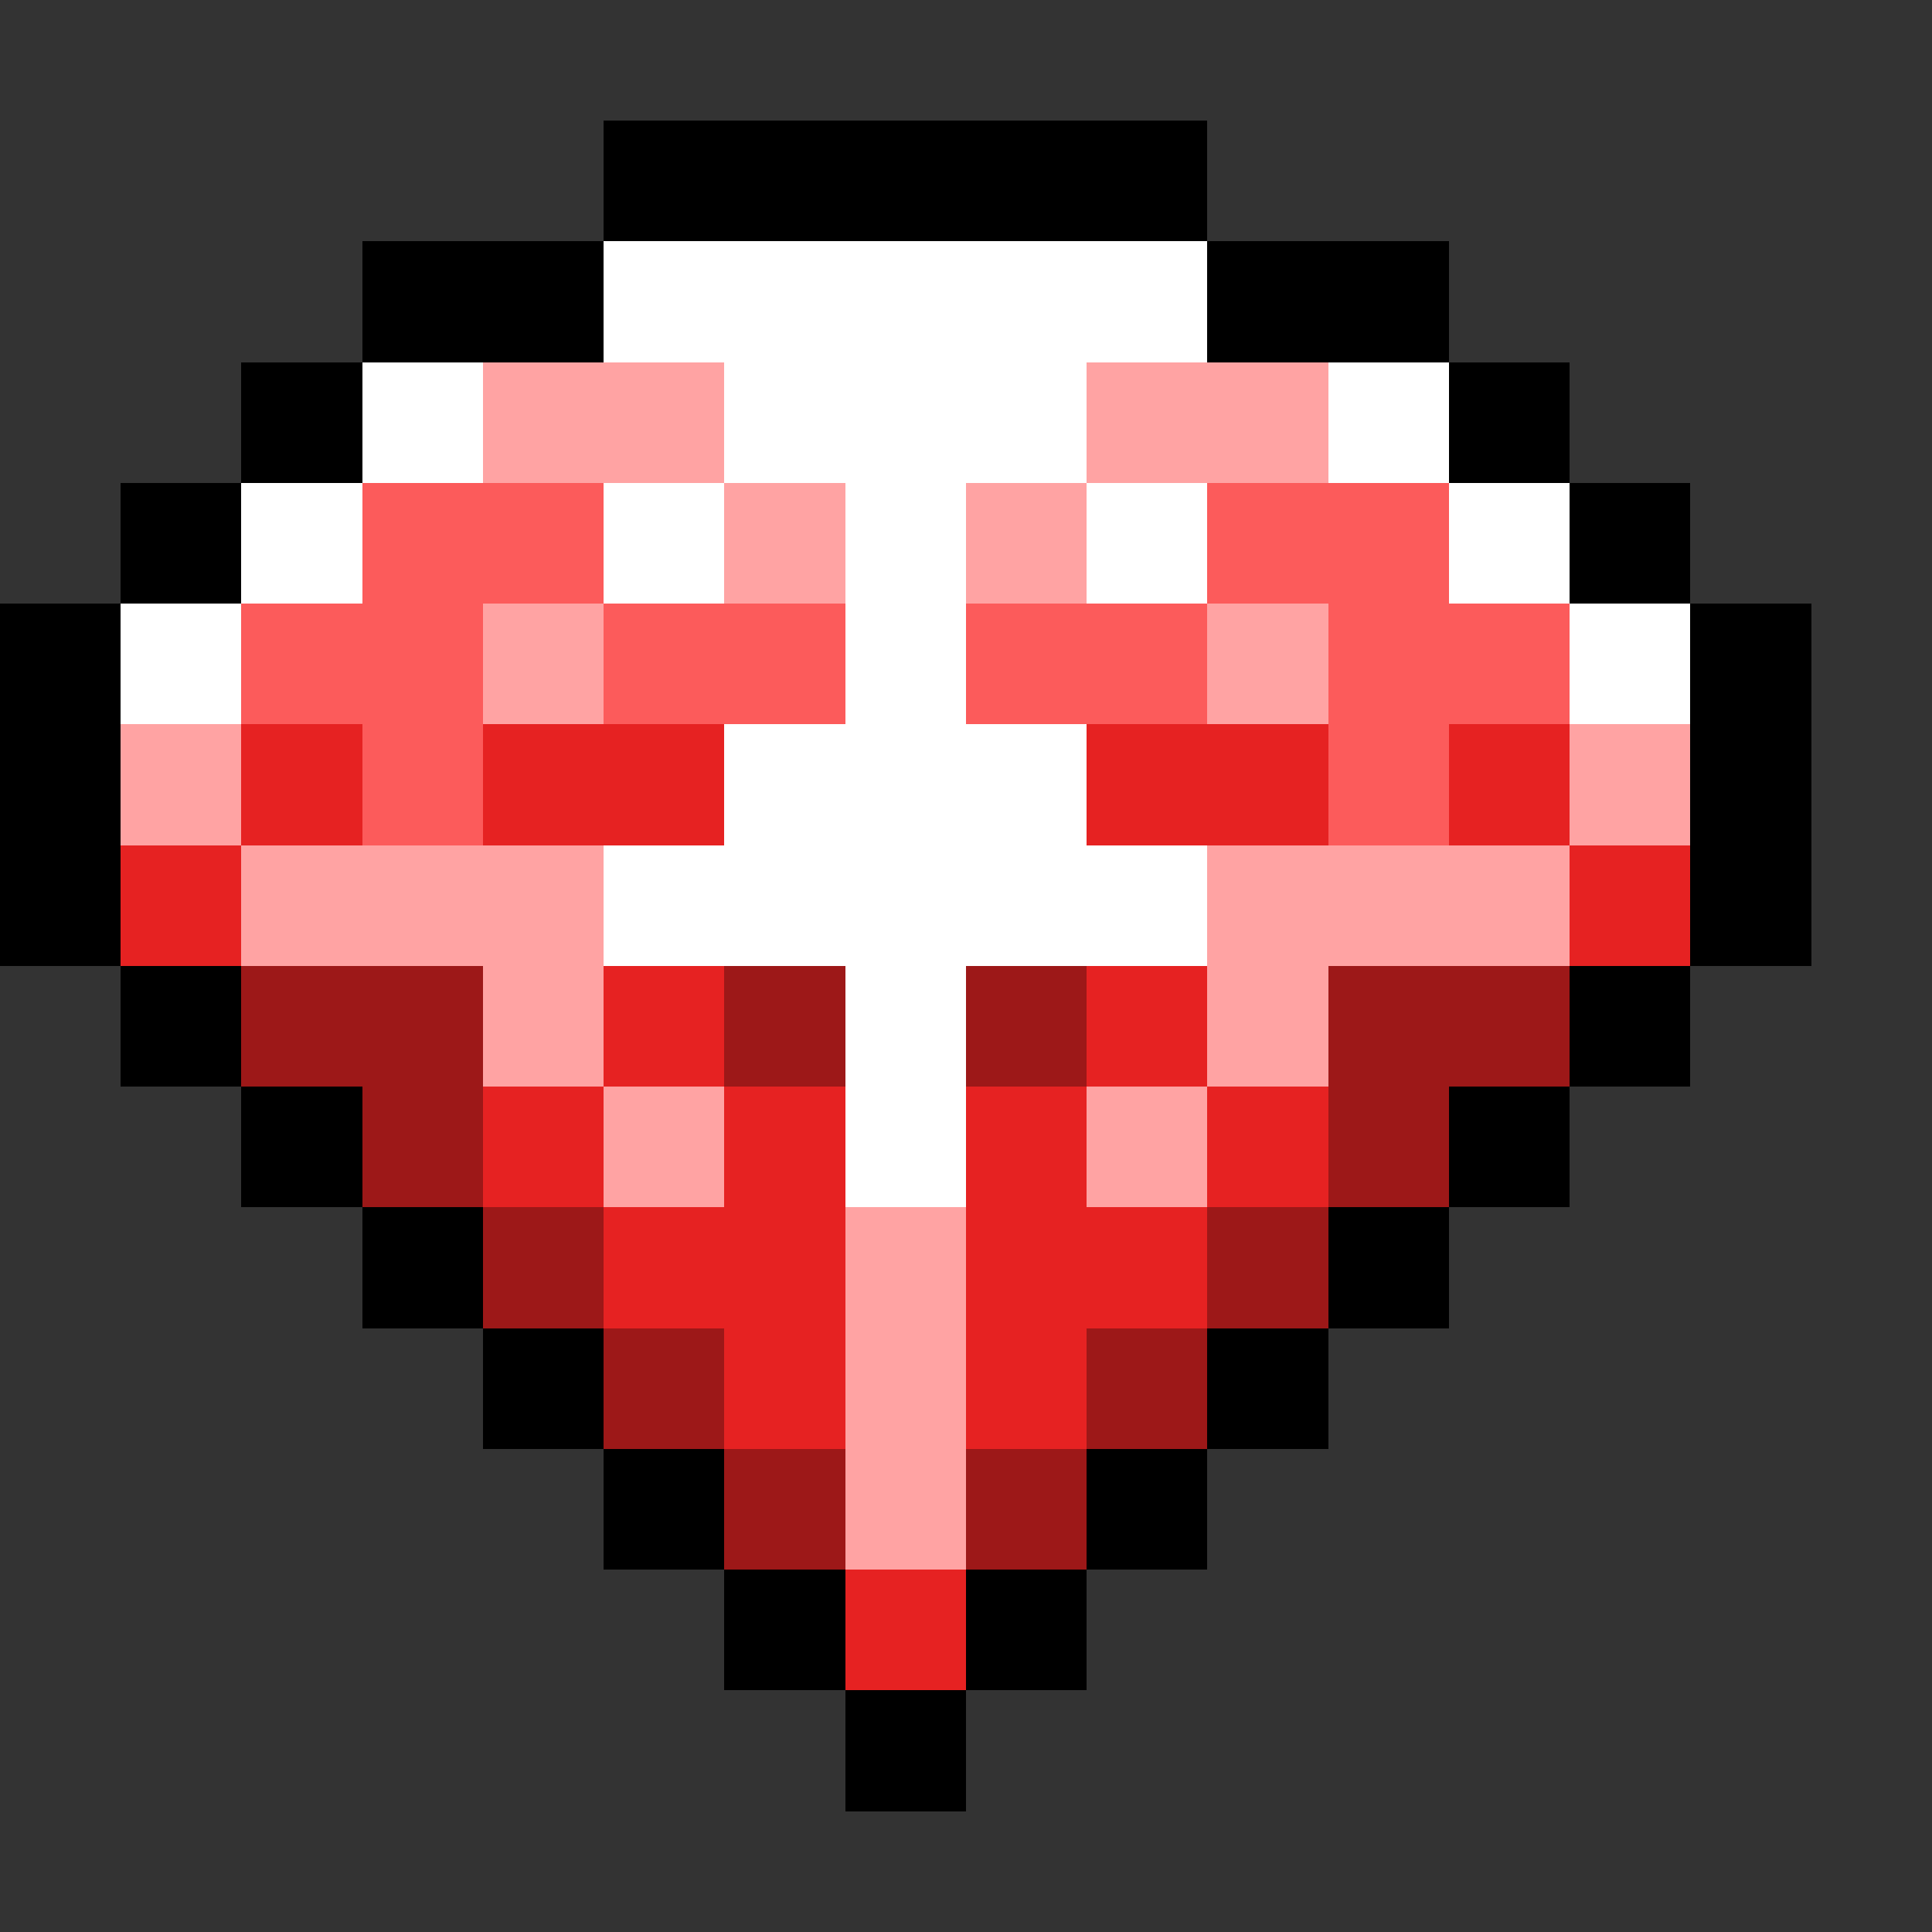 <svg xmlns="http://www.w3.org/2000/svg" viewBox="0 -0.5 16 16" shape-rendering="crispEdges">
<rect x="0" y="-0.5" width="16" height="16" fill="#333333" stroke="none"/>
<path stroke="#000000" d="M5 1h5M3 2h2M10 2h2M2 3h1M12 3h1M1 4h1M13 4h1M0 5h1M14 5h1M0 6h1M14 6h1M0 7h1M14 7h1M1 8h1M13 8h1M2 9h1M12 9h1M3 10h1M11 10h1M4 11h1M10 11h1M5 12h1M9 12h1M6 13h1M8 13h1M7 14h1" />
<path stroke="#ffffff" d="M5 2h5M3 3h1M6 3h3M11 3h1M2 4h1M5 4h1M7 4h1M9 4h1M12 4h1M1 5h1M7 5h1M13 5h1M6 6h3M5 7h5M7 8h1M7 9h1" />
<path stroke="#ffa3a3" d="M4 3h2M9 3h2M6 4h1M8 4h1M4 5h1M10 5h1M1 6h1M13 6h1M2 7h3M10 7h3M4 8h1M10 8h1M5 9h1M9 9h1M7 10h1M7 11h1M7 12h1" />
<path stroke="#fc5b5b" d="M3 4h2M10 4h2M2 5h2M5 5h2M8 5h2M11 5h2M3 6h1M11 6h1" />
<path stroke="#e62222" d="M2 6h1M4 6h2M9 6h2M12 6h1M1 7h1M13 7h1M5 8h1M9 8h1M4 9h1M6 9h1M8 9h1M10 9h1M5 10h2M8 10h2M6 11h1M8 11h1M7 13h1" />
<path stroke="#9d1818" d="M2 8h2M6 8h1M8 8h1M11 8h2M3 9h1M11 9h1M4 10h1M10 10h1M5 11h1M9 11h1M6 12h1M8 12h1" />
</svg>